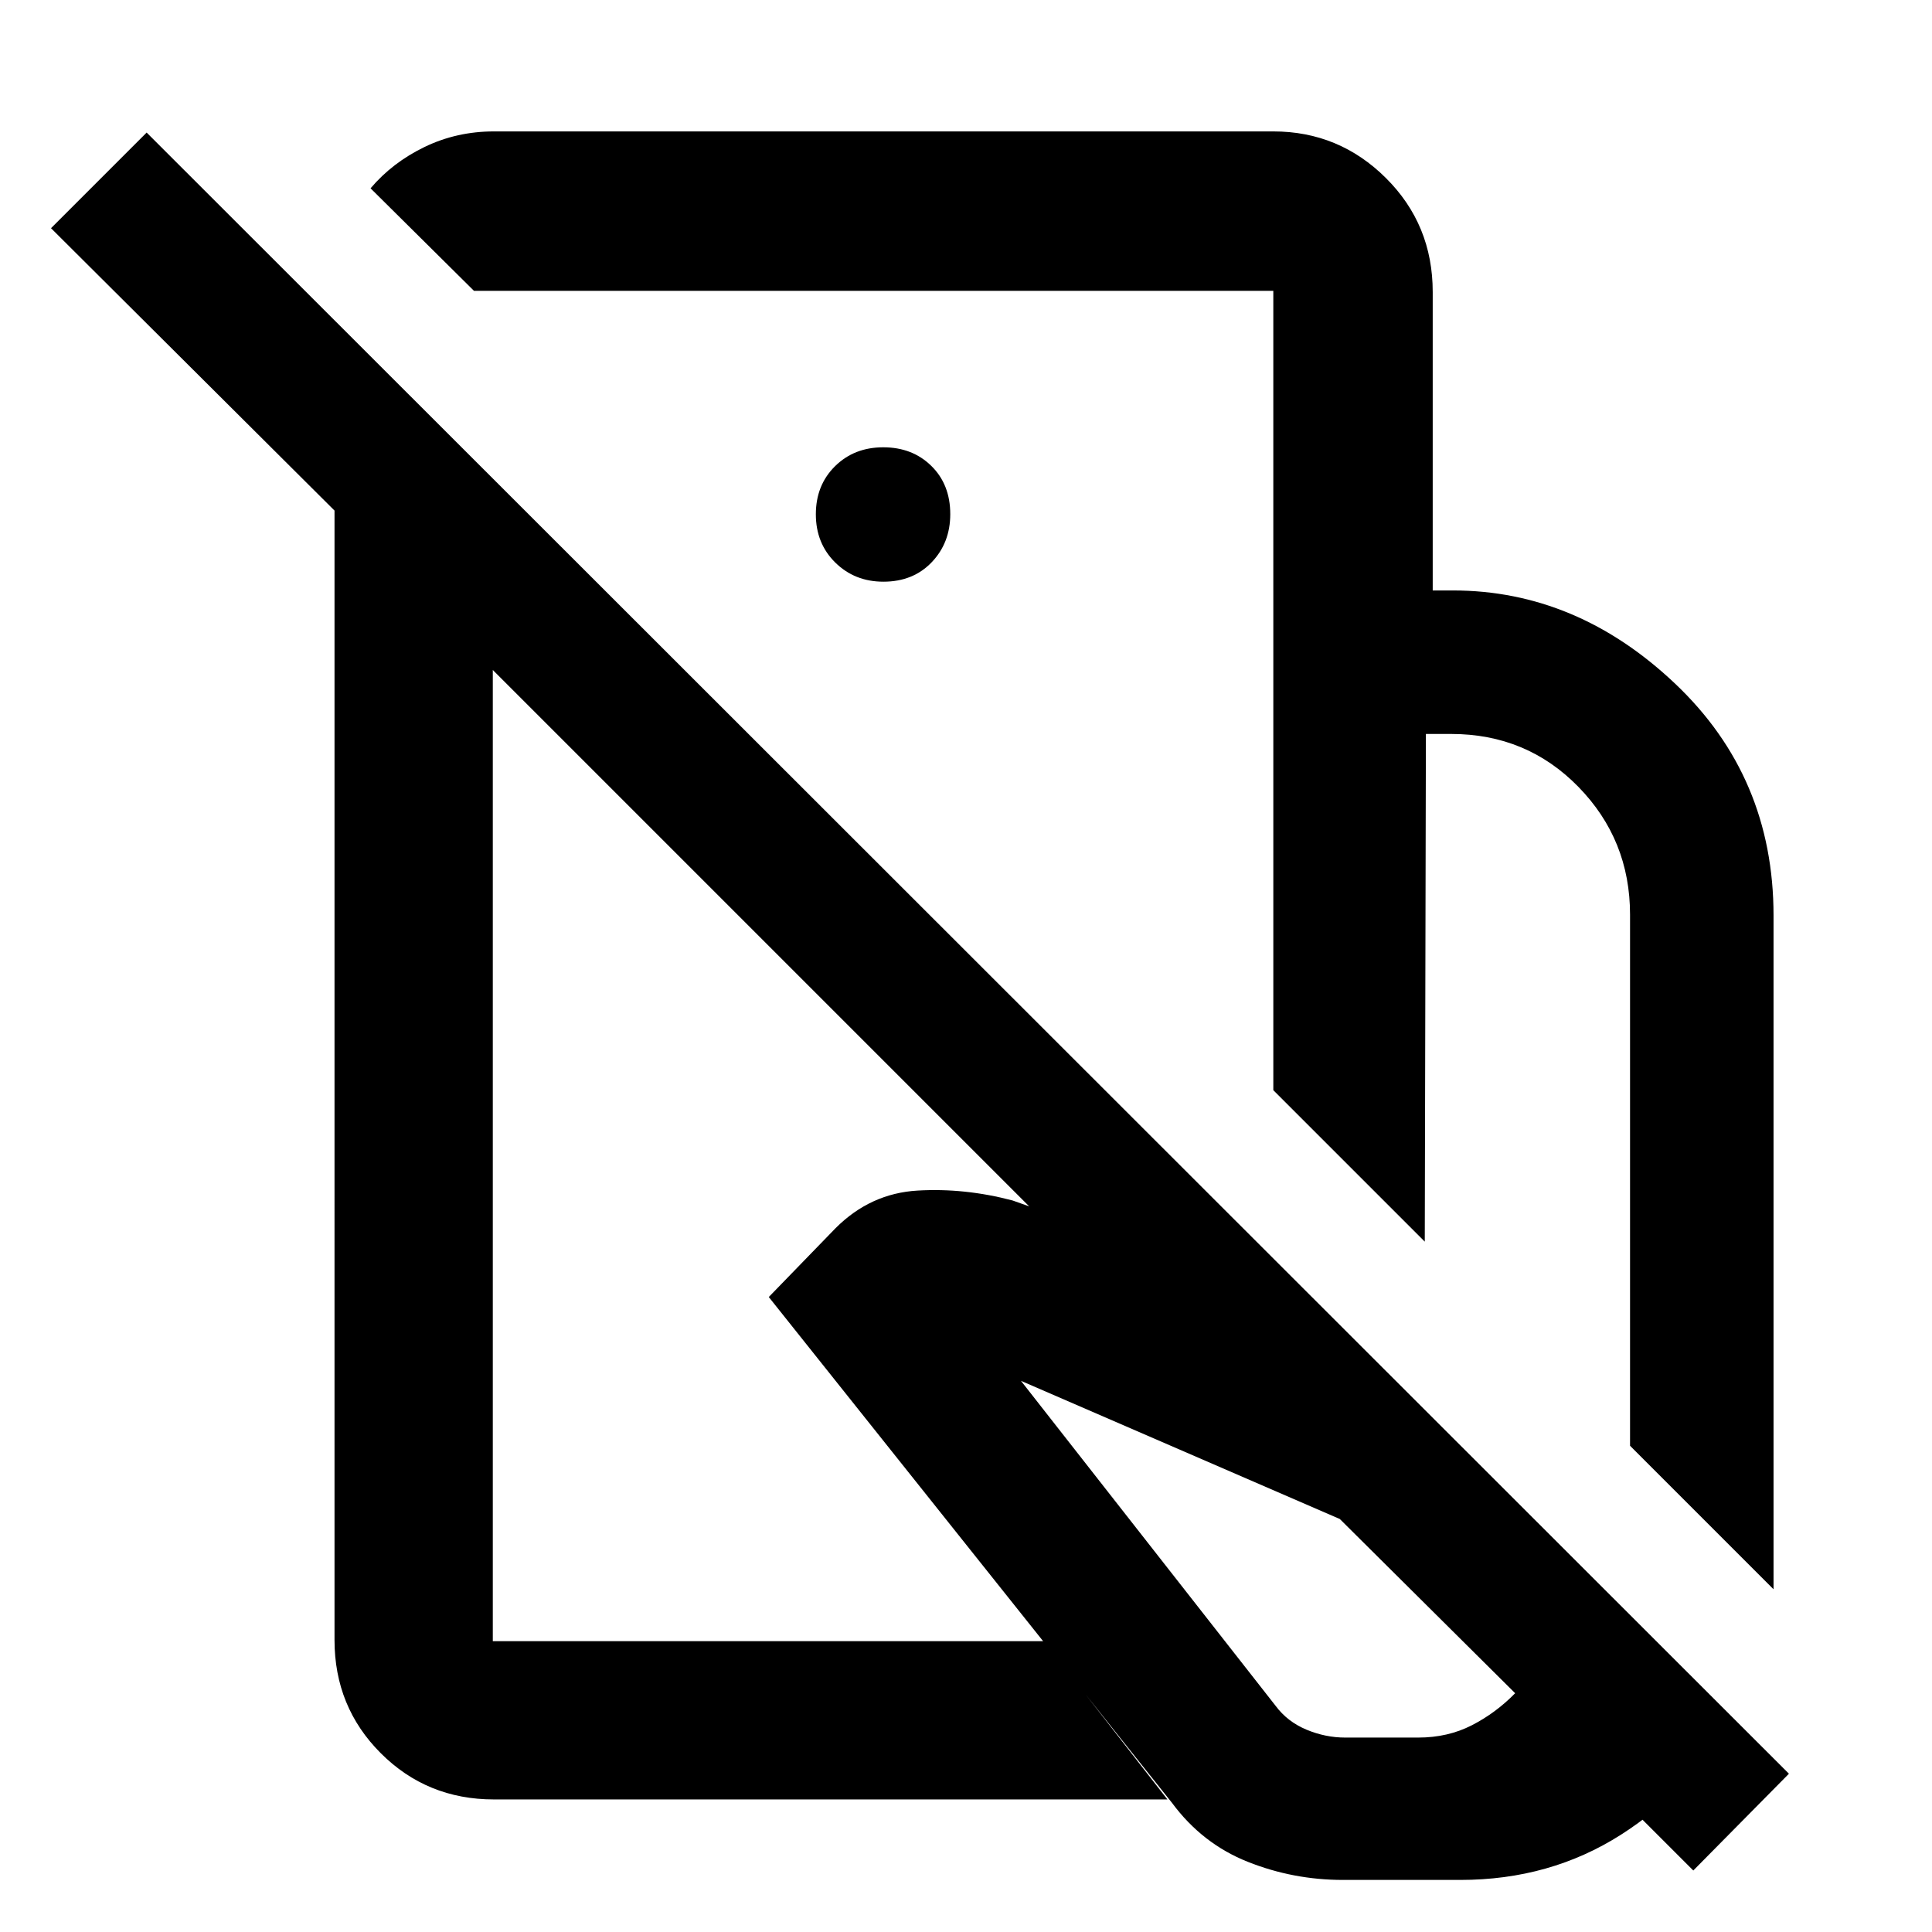 <svg xmlns="http://www.w3.org/2000/svg" width="48" height="48" viewBox="0 -960 960 960"><path d="m881.26-170.3-71.3-71.31v-263.9q0-37.23-25.67-63.51t-63.2-26.28h-12.57l-.56 252.26-75.26-75.26v-248.31h89.21q61.57 0 110.46 46.33 48.89 46.32 48.89 115.23v334.75ZM667.35-25.87q-24.7 0-47.33-9t-37.63-29.26L382-315.52l33.23-34.25q17.29-17.27 40.71-18.64 23.41-1.37 47.24 4.93l154.17 54.83 202.04 202.04q-18.69 35.79-53.93 58.26-35.24 22.48-79.85 22.48h-58.26Zm1.07-70.74h36.28q14.72 0 26.66-6.12 11.93-6.12 21.51-15.92l-87.13-86.57-158.43-68.65 126.56 161.52q5.87 7.87 15.31 11.81 9.43 3.93 19.24 3.93ZM433.61-632.43Zm-78.7 116.39ZM632.7-666.61v-148.87H235.52l-51.39-50.95q10.83-12.79 26.81-20.53 15.99-7.74 34.5-7.74H632.7q32.66 0 55.94 23.15 23.27 23.15 23.27 56.64v148.3H632.7ZM888.91-78.65l-47.52 48.09-596.52-596.53v482.57h273.91l61.31 78.65H245.44q-33.26 0-56.24-22.98-22.98-22.98-22.98-56.24V-706.3L25.35-846.61l47.52-47.52L888.91-78.65ZM438.96-670.96q14.75 0 23.98-9.65 9.24-9.65 9.24-23.91 0-14.75-9.42-23.98-9.41-9.24-23.87-9.24t-23.98 9.41q-9.52 9.41-9.52 23.88 0 14.46 9.65 23.98 9.65 9.51 23.92 9.51Z"/></svg>